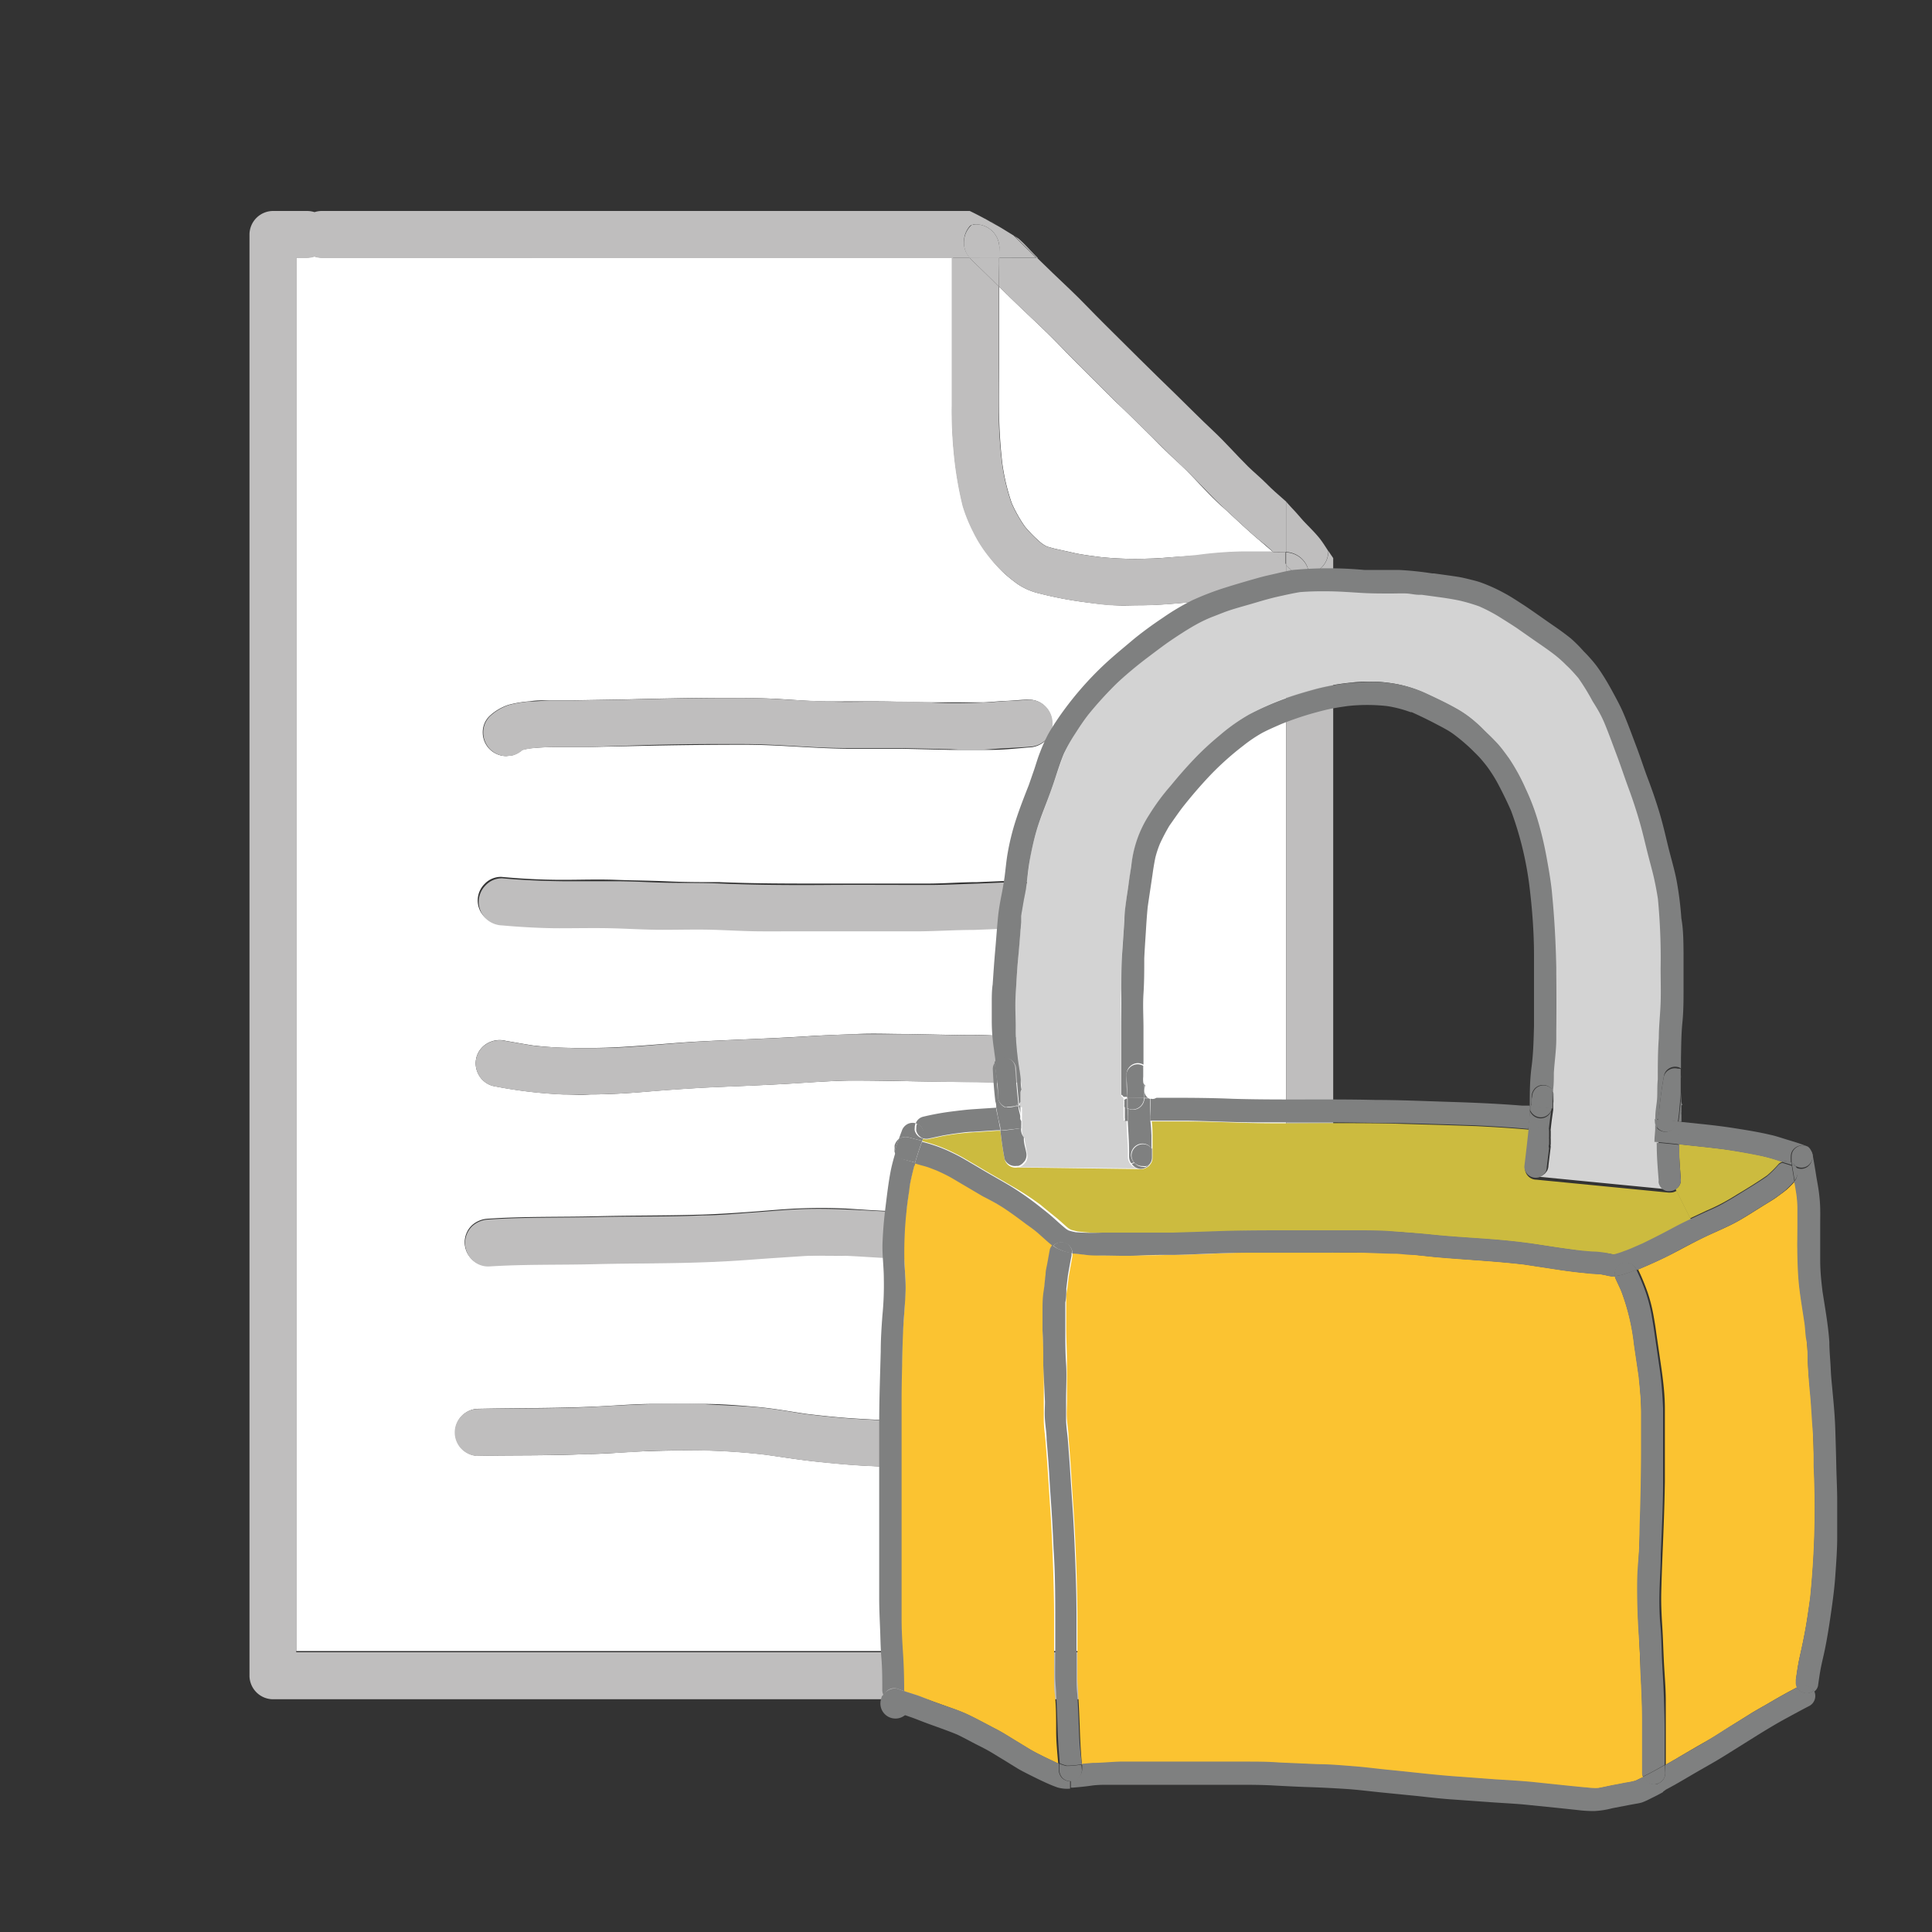 <svg id="security" xmlns="http://www.w3.org/2000/svg" viewBox="0 0 150 150"><rect x="0" y="0" width="150" height="150" fill="#333333" stroke="none"/><defs><style>.cls-1{fill:#fff;}.cls-2{fill:#bfbebe;}.cls-3{fill:#fbc331;}.cls-4{fill:#ccbb3f;}.cls-5{fill:#d3d3d3;}.cls-6{fill:#7f8080;}</style></defs><title>icons</title><g id="Layer_5" data-name="Layer 5"><path class="cls-1" d="M95,39.43c.93.85,1.85,1.74,2.83,2.56.33.28.65.56,1,.86-.73,0-1.45,0-2.18,0a30.24,30.24,0,0,0-3.69.28L91,43.26c-.6.05-1.21.1-1.81.11a26.07,26.07,0,0,1-3.75-.12c-.62-.08-1.26-.16-1.87-.28l-1.17-.26a10.6,10.6,0,0,1-1.11-.28,2.73,2.73,0,0,1-.43-.26,10.06,10.06,0,0,1-1.3-1.31,10.84,10.84,0,0,1-1-1.78,15.81,15.81,0,0,1-.75-3.18c-.14-1.23-.22-2.46-.24-3.7s0-2.55,0-3.83,0-2.66,0-4c0-.71,0-1.41,0-2.12l.78.77c.92.9,1.86,1.77,2.79,2.67s1.8,1.84,2.72,2.75l2.75,2.74c1,.94,1.92,1.85,2.87,2.79.45.46.9.91,1.37,1.36s1,.91,1.45,1.38C93.19,37.61,94,38.57,95,39.43Z"/><path class="cls-1" d="M73.92,20c0,1.67,0,3.33,0,5v2.31c0,1.32,0,2.65,0,4v.17a33.34,33.34,0,0,0,.15,3.6,28.4,28.4,0,0,0,.7,4.19,12.17,12.17,0,0,0,.81,2,10.27,10.27,0,0,0,1.21,1.91A10.44,10.44,0,0,0,78,44.54a12.65,12.65,0,0,0,1,.8,5.05,5.05,0,0,0,1.68.73,29.62,29.62,0,0,0,3.62.69c.74.1,1.48.19,2.23.23s1.28,0,1.92,0c1.25,0,2.5-.1,3.75-.22s2.52-.29,3.79-.35c.53,0,1.06,0,1.59,0l1.59,0h.67v81.77H23V20h.81a2,2,0,0,0,.59-.1A1.86,1.86,0,0,0,25,20H73.92Zm7.76,36.14a1.83,1.83,0,0,0-.53-1.29,1.75,1.75,0,0,0-1.29-.53c-.59,0-1.18.08-1.78.1s-1.2.1-1.8.11c-1.33,0-2.65,0-4,0s-2.54-.06-3.81-.07-2.75,0-4.12,0-2.71-.13-4.07-.2-2.69-.08-4-.08c-2.66,0-5.31.06-8,.13l-3.74.06-1.95,0c-.5,0-1,0-1.48.08a9,9,0,0,0-1.62.27,4,4,0,0,0-1.47.86,1.76,1.76,0,0,0-.54,1.29,1.83,1.83,0,0,0,1.83,1.83l.48-.06a1.86,1.86,0,0,0,.74-.41,5.59,5.59,0,0,1,.56-.12C42,58,42.94,58,43.84,58l1.77,0,4.18-.09q4-.09,8-.09c2.63,0,5.26.28,7.9.31l4.22,0,3.85.09c1,0,2.08,0,3.12,0s2-.11,3-.19a1.92,1.92,0,0,0,1.29-.53A1.86,1.86,0,0,0,81.68,56.17Zm-.35,14.16A1.83,1.83,0,0,0,80.8,69a1.92,1.92,0,0,0-1.29-.53,15,15,0,0,0-1.77-.06l-1.87.08c-1.3,0-2.59.11-3.89.11-2.69,0-5.39,0-8.08,0s-5.33,0-8-.11c-1.34,0-2.67,0-4-.06s-2.74-.07-4.11-.12-2.73,0-4.09,0c-1.6,0-3.19-.08-4.78-.23a1.74,1.74,0,0,0-1.29.54,1.81,1.81,0,0,0,0,2.58,1.93,1.93,0,0,0,1.29.54c1.47.13,3,.2,4.43.22s2.68,0,4,0,2.69.1,4,.12,2.66,0,4,0,2.54.11,3.81.12h4.19l7.79,0c1.46,0,2.92-.07,4.38-.11l2-.08a15,15,0,0,1,1.9,0,1.76,1.76,0,0,0,1.29-.54A1.83,1.83,0,0,0,81.33,70.33Zm-1.21,12A1.83,1.83,0,0,0,79.59,81l-.37-.28a1.77,1.77,0,0,0-.92-.25,37.6,37.6,0,0,0-3.83-.11l-4.09-.08c-1.28,0-2.56-.06-3.85,0s-2.62.09-3.93.18c-2.71.17-5.42.25-8.14.39s-5.45.47-8.18.51c-.58,0-1.15,0-1.72,0-1.06,0-2.12-.07-3.17-.19-.71-.11-1.42-.24-2.12-.36a1.92,1.92,0,0,0-1.41.18A1.8,1.8,0,0,0,37,82.06a2,2,0,0,0-.07.48,1.88,1.88,0,0,0,.25.93,1.77,1.77,0,0,0,1.09.84,35.88,35.88,0,0,0,5.45.66c.7,0,1.4.06,2.09,0,1.41,0,2.8-.08,4.21-.2s2.69-.21,4-.29,2.62-.12,3.93-.18,2.7-.12,4.05-.21,2.63-.17,4-.2c2.66,0,5.32.08,8,.1,1.43,0,2.88,0,4.31.12a1.75,1.75,0,0,0,1.29-.53A1.84,1.84,0,0,0,80.12,82.33Zm-2.53,31.42a1.83,1.83,0,0,0-1-3.53l-.74.16c-.44,0-.88.07-1.32.08s-1.11,0-1.66,0c-1.19,0-2.39-.08-3.58-.14s-2.27-.11-3.4-.19-2.21-.2-3.31-.33c-1.28-.19-2.57-.43-3.86-.54S56,109,54.66,109s-2.63,0-3.94,0-2.67.11-4,.18c-3.22.17-6.45.13-9.68.2a1.83,1.83,0,0,0,0,3.65c2.85-.06,5.7,0,8.55-.14,1.36,0,2.72-.14,4.08-.2s2.59-.07,3.89-.09a49.35,49.35,0,0,1,5.95.35c1.31.19,2.63.4,4,.54s2.62.26,3.94.32l4.07.2,2,.06c.63,0,1.27,0,1.9,0A13.54,13.54,0,0,0,77.59,113.75ZM77.91,98a1.83,1.83,0,0,0,0-3.66c-1.29,0-2.57,0-3.86,0-.62,0-1.24-.08-1.86-.15a17.16,17.16,0,0,0-1.89-.14c-1.34,0-2.66-.09-4-.18s-2.61-.1-3.91-.06-2.64.17-4,.27-2.59.18-3.88.22c-2.73.09-5.45.06-8.18.13s-5.62,0-8.42.19a2,2,0,0,0-1.3.54,1.83,1.83,0,0,0,0,2.58,1.77,1.77,0,0,0,1.3.53c2.76-.19,5.54-.11,8.3-.18s5.47,0,8.21-.14c1.29,0,2.59-.12,3.88-.21s2.63-.24,3.95-.27,2.65,0,4,0,2.6.16,3.91.18a17.32,17.32,0,0,1,1.9.13c.64.08,1.29.13,1.94.16C75.32,98.09,76.62,98,77.91,98Z"/><path class="cls-2" d="M75.29,16.38c.42.2.82.41,1.23.63a1.79,1.79,0,0,0-1,.44,1.85,1.85,0,0,0-1.53,1.79c0,.26,0,.53,0,.79H25a1.86,1.86,0,0,1-.58-.1,2,2,0,0,1-.59.1H23V128.28H99.85V46.51a1.84,1.84,0,0,0,1.79-1.82.57.57,0,0,0,0-.13,1.8,1.8,0,0,0,1.5-1.77l.07.1.3.44V130.1a1.84,1.84,0,0,1-1.83,1.83H21.19a1.84,1.84,0,0,1-1.82-1.83V18.2a1.84,1.84,0,0,1,1.82-1.82h2.64a2,2,0,0,1,.59.09,1.85,1.85,0,0,1,.58-.09H75.29Z"/><path class="cls-2" d="M103.13,42.79q-.39-.6-.81-1.17C102.61,42,102.87,42.39,103.13,42.79Z"/><path class="cls-2" d="M101.63,44.56a1.8,1.8,0,0,1-1.61-.5l-.17-.17v-1A1.84,1.84,0,0,1,101.63,44.56Z"/><path class="cls-2" d="M103.13,42.79a1.8,1.8,0,0,1-1.5,1.77,1.84,1.84,0,0,0-1.78-1.7V38.94l0,0c.19.22.39.44.59.65s.47.53.71.8.77.78,1.13,1.2S102.87,42.39,103.13,42.79Z"/><path class="cls-2" d="M101.64,44.69a1.84,1.84,0,0,1-1.79,1.82V43.89l.17.17a1.8,1.8,0,0,0,1.61.5A.57.57,0,0,1,101.64,44.69Z"/><path class="cls-2" d="M99.85,38.92l0,0,0,0Z"/><path class="cls-2" d="M99.81,42.86h0v1c-.35-.36-.71-.71-1.08-1C99.11,42.87,99.46,42.87,99.81,42.86Z"/><path class="cls-2" d="M80.8,69a1.83,1.83,0,0,1,0,2.58,1.76,1.76,0,0,1-1.29.54,15,15,0,0,0-1.9,0l-2,.08c-1.46,0-2.92.1-4.38.11l-7.79,0H59.24c-1.27,0-2.54-.08-3.81-.12s-2.66,0-4,0-2.69-.09-4-.12-2.69,0-4,0-3-.09-4.43-.22a1.93,1.93,0,0,1-1.29-.54,1.81,1.81,0,0,1,0-2.58,1.74,1.74,0,0,1,1.29-.54c1.59.15,3.18.21,4.78.23,1.36,0,2.73,0,4.09,0s2.74.1,4.11.12,2.66,0,4,.06c2.65.11,5.32.13,8,.11s5.39,0,8.08,0c1.3,0,2.59-.07,3.89-.11l1.87-.08a15,15,0,0,1,1.77.06A1.92,1.92,0,0,1,80.8,69Z"/><path class="cls-2" d="M79.22,80.76l.37.28a1.85,1.85,0,0,1,0,2.59,1.75,1.75,0,0,1-1.29.53C76.87,84,75.42,84.06,74,84c-2.66,0-5.32-.15-8-.1-1.32,0-2.64.12-4,.2s-2.7.15-4.05.21-2.62.1-3.93.18-2.69.18-4,.29-2.8.18-4.21.2c-.69,0-1.39,0-2.09,0a35.88,35.88,0,0,1-5.45-.66,1.77,1.77,0,0,1-1.09-.84,1.88,1.88,0,0,1-.25-.93,2,2,0,0,1,.07-.48A1.8,1.8,0,0,1,37.86,81a1.92,1.92,0,0,1,1.41-.18c.7.12,1.41.25,2.12.36,1,.12,2.11.16,3.17.19.57,0,1.14,0,1.72,0,2.73,0,5.45-.36,8.18-.51s5.43-.22,8.14-.39q2-.13,3.93-.18c1.29,0,2.57,0,3.85,0l4.09.08a37.6,37.6,0,0,1,3.83.11A1.77,1.77,0,0,1,79.22,80.76Z"/><path class="cls-2" d="M79.11,18.55c.45.39.83.84,1.25,1.26l.22.22H80.5l-.31-.3-1.43-1.41Z"/><path class="cls-2" d="M78.86,111.5a1.84,1.84,0,0,1-1.27,2.25,13.54,13.54,0,0,1-2.21.33c-.63,0-1.27,0-1.9,0l-2-.06-4.07-.2c-1.32-.06-2.63-.18-3.94-.32s-2.64-.35-4-.54a49.35,49.35,0,0,0-5.95-.35c-1.3,0-2.6,0-3.89.09s-2.72.15-4.08.2c-2.85.11-5.7.08-8.55.14a1.83,1.83,0,0,1,0-3.65c3.23-.07,6.46,0,9.68-.2,1.33-.07,2.66-.14,4-.18s2.63-.09,3.94,0,2.73.13,4.09.24,2.58.35,3.86.54c1.1.13,2.2.25,3.31.33s2.27.13,3.4.19,2.39.11,3.58.14c.55,0,1.11,0,1.66,0s.88,0,1.32-.08l.74-.16A1.85,1.85,0,0,1,78.86,111.5Z"/><path class="cls-2" d="M77.57,20H80.5c.85.83,1.7,1.65,2.56,2.46s1.77,1.79,2.67,2.68l2.76,2.74c.93.93,1.88,1.84,2.82,2.76s1.89,1.88,2.87,2.8S96,35.33,96.9,36.22c.47.46,1,.89,1.44,1.34s.93.87,1.41,1.29l.1.09v3.92h0c-.35,0-.7,0-1,0-.31-.3-.63-.58-1-.86-1-.82-1.9-1.71-2.83-2.56s-1.79-1.82-2.7-2.72c-.47-.47-1-.92-1.45-1.38s-.92-.9-1.37-1.36c-.95-.94-1.92-1.85-2.87-2.79l-2.75-2.74c-.92-.91-1.79-1.86-2.72-2.75S79.25,23.92,78.33,23l-.78-.77c0-.58,0-1.17,0-1.75C77.56,20.34,77.57,20.19,77.57,20Z"/><path class="cls-2" d="M79.74,96.21A1.84,1.84,0,0,1,77.91,98c-1.29,0-2.59,0-3.88,0-.65,0-1.3-.08-1.94-.16a17.32,17.32,0,0,0-1.9-.13c-1.31,0-2.61-.11-3.91-.18s-2.65-.09-4,0-2.63.17-3.95.27-2.59.17-3.88.21c-2.74.1-5.47.07-8.21.14s-5.54,0-8.3.18a1.77,1.77,0,0,1-1.3-.53,1.83,1.83,0,0,1,0-2.58,2,2,0,0,1,1.3-.54c2.8-.19,5.61-.12,8.42-.19s5.45,0,8.18-.13c1.29,0,2.59-.13,3.88-.22s2.63-.23,4-.27,2.61,0,3.91.06,2.66.16,4,.18a17.16,17.16,0,0,1,1.89.14c.62.07,1.24.14,1.86.15,1.29,0,2.57,0,3.86,0A1.85,1.85,0,0,1,79.74,96.21Z"/><path class="cls-2" d="M77.55,22.25c-.72-.72-1.45-1.43-2.18-2.13A.28.28,0,0,1,75.3,20h2.27c0,.16,0,.31,0,.47C77.55,21.08,77.55,21.67,77.55,22.25Z"/><path class="cls-2" d="M77,17.24l.36.21-.36-.2-.1-.06Z"/><path class="cls-2" d="M77.59,19.24a1.83,1.83,0,0,0-1.82-1.82,1.53,1.53,0,0,0-.3,0,1.79,1.79,0,0,1,1-.44h0l.32.18.1.06.36.2c.28.15.55.31.82.48l.62.38h0l1.43,1.41.31.3H77.57C77.58,19.77,77.58,19.5,77.59,19.24Z"/><path class="cls-2" d="M75.77,17.42a1.83,1.83,0,0,1,1.82,1.82c0,.26,0,.53,0,.79H75.3a1.68,1.68,0,0,1-.46-1.19,1.85,1.85,0,0,1,.53-1.31l.1-.08A1.53,1.53,0,0,1,75.77,17.42Z"/><path class="cls-2" d="M75.37,20.12c.73.7,1.46,1.41,2.18,2.13,0,.71,0,1.41,0,2.12,0,1.34,0,2.67,0,4s0,2.55,0,3.83.1,2.47.24,3.7a15.81,15.81,0,0,0,.75,3.18,10.84,10.84,0,0,0,1,1.78,10.06,10.06,0,0,0,1.3,1.31,2.73,2.73,0,0,0,.43.26,10.6,10.6,0,0,0,1.11.28l1.17.26c.61.12,1.25.2,1.87.28a26.07,26.07,0,0,0,3.75.12c.6,0,1.21-.06,1.81-.11l1.92-.17a30.24,30.24,0,0,1,3.69-.28c.73,0,1.45,0,2.18,0,.37.33.73.68,1.08,1v2.62h-.67l-1.59,0c-.53,0-1.06-.05-1.59,0-1.27.06-2.53.23-3.79.35s-2.5.22-3.75.22c-.64,0-1.28,0-1.92,0s-1.49-.13-2.23-.23a29.62,29.62,0,0,1-3.62-.69A5.05,5.05,0,0,1,79,45.34a12.65,12.65,0,0,1-1-.8,10.44,10.44,0,0,1-1.24-1.33,10.27,10.27,0,0,1-1.21-1.91,12.17,12.17,0,0,1-.81-2,28.4,28.4,0,0,1-.7-4.19,33.34,33.34,0,0,1-.15-3.6v-.17c0-1.33,0-2.66,0-4V25c0-1.67,0-3.33,0-5H75.3A.28.28,0,0,0,75.37,20.12Z"/><path class="cls-2" d="M74.84,18.84A1.68,1.68,0,0,0,75.3,20H73.92c0-.26,0-.53,0-.79a1.85,1.85,0,0,1,1.53-1.79l-.1.08A1.85,1.85,0,0,0,74.84,18.84Z"/><path class="cls-2" d="M40.57,58.24a1.86,1.86,0,0,1-.74.41l-.48.06a1.83,1.83,0,0,1-1.83-1.83,1.76,1.76,0,0,1,.54-1.29,4,4,0,0,1,1.47-.86,9,9,0,0,1,1.62-.27c.49,0,1-.06,1.48-.08l1.95,0,3.74-.06c2.65-.07,5.3-.12,8-.13,1.34,0,2.69,0,4,.08s2.72.15,4.07.2,2.75,0,4.12,0,2.54,0,3.81.07,2.64.06,4,0c.6,0,1.2-.08,1.8-.11s1.19-.06,1.78-.1a1.75,1.75,0,0,1,1.29.53,1.83,1.83,0,0,1,.53,1.29,1.86,1.86,0,0,1-.53,1.3,1.92,1.92,0,0,1-1.29.53c-1,.08-2,.11-3,.19s-2.08.06-3.12,0l-3.85-.09-4.22,0c-2.64,0-5.27-.3-7.9-.31s-5.34,0-8,.09L45.61,58l-1.77,0c-.9,0-1.81,0-2.71.12A5.59,5.59,0,0,0,40.57,58.24Z"/></g><g id="_Group_" data-name="&lt;Group&gt;"><path class="cls-3" d="M139.5,92.64a8.09,8.09,0,0,1,.08,1q0,.64,0,1.29c0,.84-.05,1.68,0,2.53s.06,1.7.16,2.55.26,1.77.39,2.65c.06.44.11.89.15,1.33s.06,1,.09,1.43c0,.9.11,1.8.19,2.7s.16,1.84.2,2.76.06,1.94.08,2.9a68.6,68.6,0,0,1-.28,10.24c-.14,1-.28,2-.48,3-.1.53-.22,1.07-.34,1.6s-.21,1.15-.29,1.73a1.85,1.85,0,0,1,0,.23,1,1,0,0,0,.11.41c-.82.42-1.62.88-2.42,1.35-.39.22-.78.44-1.16.67l-1.15.72c-.77.48-1.54,1-2.32,1.44s-1.6.92-2.39,1.39l-.79.45c0-.87,0-1.74,0-2.61s0-1.63,0-2.45-.09-1.89-.14-2.84-.07-1.88-.13-2.82-.1-1.77-.08-2.65.06-2,.1-3c.08-1.86.15-3.72.18-5.58,0-1,0-2,0-3v-.5c0-.74,0-1.47,0-2.2,0-1-.11-2-.25-3l-.42-2.89c-.06-.48-.15-1-.23-1.44a12.34,12.34,0,0,0-.44-1.69,17.14,17.14,0,0,0-.74-1.78l.56-.24c.83-.36,1.64-.74,2.44-1.16s1.69-.91,2.57-1.31,1.65-.72,2.43-1.18,1.27-.79,1.91-1.18c.29-.18.59-.35.86-.55s.53-.38.78-.59a9.1,9.1,0,0,0,.69-.7s0,0,0,0C139.39,92,139.45,92.31,139.5,92.64Z"/><path class="cls-3" d="M82,134.41c0,.84.09,1.68.16,2.52l-1.09-.52c-.39-.2-.79-.39-1.17-.62l-1.15-.7c-.41-.25-.8-.5-1.22-.73l-1.14-.6c-.42-.22-.84-.44-1.26-.64s-.92-.38-1.39-.55-.89-.32-1.34-.48-.83-.33-1.26-.48l-1-.32a.17.17,0,0,0,0-.07q0-1.44-.09-2.88c-.06-.9-.07-1.8-.11-2.71s0-1.83,0-2.75,0-1.94,0-2.9c0-1.83,0-3.65,0-5.48s0-3.87,0-5.8c0-.89.05-1.79.08-2.68s0-1.94.09-2.91.14-1.91.18-2.86-.06-1.85-.1-2.77a30,30,0,0,1,.38-5c0-.27.07-.54.12-.8s.17-.75.27-1.13c0-.09,0-.19.07-.28l.44.13c.23.06.46.12.68.2l.57.22c.29.13.57.26.86.41s.58.33.87.5l1.85,1.09c.59.34,1.19.67,1.76,1s1.09.77,1.62,1.17c.32.25.65.5,1,.77s.69.63,1.06.92a.75.75,0,0,0-.2.37l-.18,1c0,.3-.11.59-.14.89-.06.45-.13.9-.16,1.36s-.07,1-.08,1.52c0,.28,0,.56,0,.84v.66c0,.9.05,1.79.06,2.69l0,2.87c0,.47,0,.93,0,1.4s.08,1,.13,1.57c.08.94.15,1.88.21,2.83s.12,1.83.18,2.74.11,1.94.15,2.91c.08,1.92.14,3.83.13,5.75,0,.93,0,1.86,0,2.79,0,.5,0,1,0,1.5s0,.85.07,1.27C82,132.55,82,133.48,82,134.41Z"/><path class="cls-3" d="M84.77,137,84,137c-.08-.87-.13-1.74-.16-2.61s-.07-1.89-.13-2.83c0-.44-.06-.87-.06-1.31s0-1,0-1.49c0-.94,0-1.87,0-2.8,0-1.92-.06-3.83-.14-5.75q-.06-1.44-.15-2.88c-.06-.9-.13-1.81-.18-2.72s-.13-1.91-.21-2.87c0-.5-.09-1-.13-1.51s0-1,0-1.47c0-.94,0-1.89,0-2.84s-.05-1.78-.06-2.66c0-.7,0-1.4,0-2.09,0-.36,0-.73.08-1.08l.12-1c.09-.51.18-1,.28-1.53a1.07,1.07,0,0,0,0-.25l.15,0,.73.08c.45,0,.9.06,1.35.07,1,0,1.91,0,2.87,0s1.91,0,2.87-.05c2,0,3.9-.15,5.85-.17s3.85,0,5.78,0c1,0,1.89,0,2.84,0s1.82,0,2.72.08c.48,0,1,0,1.43.1l1.42.15c1,.09,2,.16,2.93.23,1.37.1,2.73.2,4.1.36l2.89.44c.56.08,1.13.15,1.7.21s.91.06,1.36.11l.42.08a3.53,3.53,0,0,0,.55.1h.17a1.14,1.14,0,0,0,.09.26c.14.3.28.59.41.89a17.13,17.13,0,0,1,1,4.18l.36,2.45c.09.9.17,1.81.19,2.72s0,2,0,3c0,1.85,0,3.71-.1,5.56,0,1-.07,2-.11,3s-.09,1.82-.09,2.73.06,1.93.11,2.9.08,1.88.13,2.83c.07,1.33.13,2.65.14,4v1.14c0,1,0,2,0,2.93a.67.67,0,0,0,.06.28l-.62.3a4.89,4.89,0,0,1-.76.16l-.77.15c-.47.08-.94.2-1.41.28a2.83,2.83,0,0,1-.41,0c-.21,0-.42,0-.62-.05l-1.3-.13-2.77-.29c-1-.09-1.89-.14-2.84-.2l-2.68-.2c-1.85-.12-3.69-.35-5.54-.53-.94-.09-1.87-.21-2.81-.29s-1.86-.13-2.79-.16l-3-.13c-.89,0-1.79-.07-2.68-.07H90.9c-1.33,0-2.67,0-4,0C86.19,136.87,85.48,136.9,84.77,137Z"/><path class="cls-4" d="M132.48,94l-1.26.59-1.13-2.26a.81.81,0,0,0,.41-.74c-.06-.87-.14-1.75-.15-2.63v-.13c1.16.13,2.32.24,3.49.39,1,.14,2,.31,2.92.51a13.16,13.16,0,0,1,1.4.39l.24.08a.65.65,0,0,0-.34.21,8.63,8.63,0,0,1-.86.85c-.75.52-1.53,1-2.3,1.46-.38.24-.77.47-1.16.68S132.91,93.82,132.48,94Z"/><path class="cls-4" d="M78,90a.87.87,0,0,0,1,.64v0l9.62.13a.8.8,0,0,0,.42-.13.62.62,0,0,0,.24-.21h0a.79.79,0,0,0,.2-.53c0-.23,0-.46,0-.68s0-.7,0-1,0-.76-.06-1.15c.92,0,1.84,0,2.77,0,1.83,0,3.67.1,5.5.13s3.78,0,5.67,0,3.76,0,5.64.06l2.81.08,2.78.09c1.38.07,2.77.15,4.15.28-.1,1-.22,2-.34,3v.06a.89.89,0,0,0,.26.56.88.88,0,0,0,.63.26l10.24,1,.17,0a.89.89,0,0,0,.47-.14l1.13,2.26q-.6.29-1.2.6-1.22.66-2.46,1.26l-.89.39c-.18.07-.36.15-.55.21a5.87,5.87,0,0,1-.81.26h0l-.6-.12c-.33,0-.67-.08-1-.1-.57,0-1.13-.09-1.69-.17-.84-.11-1.68-.24-2.52-.37s-1.91-.26-2.88-.35c-1.84-.17-3.7-.24-5.55-.44-1-.1-1.93-.18-2.91-.24s-2,0-2.93-.08c-1.86,0-3.72,0-5.57,0s-3.86,0-5.79.09l-2.8.09-2.86,0c-.87,0-1.73,0-2.6,0a17.49,17.49,0,0,1-2-.13,5.09,5.09,0,0,1-.56-.14l-.18-.11c-.32-.26-.61-.55-.93-.81s-.81-.65-1.22-1A23,23,0,0,0,78.41,92c-.81-.48-1.63-.93-2.44-1.42l-1.16-.68c-.42-.24-.85-.45-1.29-.65a11.73,11.73,0,0,0-1.92-.65l.07-.18a.88.88,0,0,0,.51,0l1.08-.23.79-.13c.51-.06,1-.12,1.53-.15l1.84-.12.25,0C77.75,88.51,77.85,89.24,78,90Z"/><path class="cls-5" d="M87.15,85.17l.08.1a0,0,0,0,1,0,0s0,0,0,.06,0,0,0,.06a.29.29,0,0,1,0,.09,0,0,0,0,1,0,0,.06.06,0,0,1,0,0,1.47,1.47,0,0,1,0,.21V86c0,.1,0,.2,0,.3v.46a.67.67,0,0,1,0,.24h.24c0,.79.08,1.57.1,2.35,0,.16,0,.33,0,.49a.85.85,0,0,0,.17.49.86.86,0,0,0,.71.39L79,90.62v0l.13,0a.84.84,0,0,0,.41-.28,1.27,1.27,0,0,0,.11-.13.88.88,0,0,0,.09-.67.06.06,0,0,0,0,0c-.06-.35-.13-.68-.18-1,0,0,0-.09,0-.14a.86.86,0,0,1-.07-.1.91.91,0,0,1-.14-.61,2.17,2.17,0,0,1,0-.26v-.28a1.66,1.66,0,0,1,0-.22,1.62,1.62,0,0,1,0-.22,0,0,0,0,0,0,0v-.11c0-.18,0-.37,0-.55a.28.28,0,0,1,0-.09H79.1l0-.17a.94.94,0,0,0,.12-.18c0-.23,0-.45,0-.68v0a.5.5,0,0,1,.08-.27c0-.26,0-.51-.06-.77,0-.45-.12-.91-.19-1.36-.11-.86-.17-1.73-.2-2.6s-.06-1.81,0-2.72.11-1.84.19-2.76.16-1.86.23-2.79c0-.17,0-.33,0-.5.06-.33.11-.65.17-1s.14-.71.2-1.06c.11-.73.19-1.47.29-2.2s.29-1.46.49-2.18.44-1.34.69-2,.53-1.41.77-2.12.44-1.31.7-2A13,13,0,0,1,83.44,57c.33-.49.68-1,1-1.45A28.63,28.63,0,0,1,86.77,53a30,30,0,0,1,2.59-2.19c.32-.26.65-.51,1-.75s.85-.6,1.28-.88.86-.55,1.31-.8a10.7,10.7,0,0,1,1.23-.59c.51-.21,1-.42,1.56-.58s1.2-.35,1.81-.53,1.2-.35,1.82-.49,1.11-.25,1.67-.34c.76-.06,1.52-.07,2.29-.06s1.61.09,2.41.12,1.59,0,2.38.05c.41,0,.81,0,1.22,0s.62.06.94.1h.08l.13,0,1.54.21c.5.07,1,.15,1.48.26a14,14,0,0,1,1.44.43,13.26,13.26,0,0,1,1.45.75c.49.29,1,.61,1.46.93l1.43,1c.48.33,1,.65,1.41,1a9.16,9.16,0,0,1,1,.88c.32.34.63.69.94,1a17.16,17.16,0,0,1,1.1,1.79c.34.62.66,1.24,1,1.88s.61,1.6.91,2.39.6,1.7.91,2.55.63,1.79.88,2.7.43,1.71.65,2.56c.15.58.31,1.15.44,1.73s.21,1,.29,1.55a48.39,48.39,0,0,1,.21,5.38c0,.9,0,1.79,0,2.69s-.1,1.82-.14,2.73c0,1.07-.06,2.15-.08,3.22,0,.52,0,1-.06,1.57s-.08.88-.13,1.32a.13.13,0,0,0,0,.06.25.25,0,0,0,0,.12h0V87l0,.58c0,.35,0,.7-.06,1h0l.21,0a1.77,1.77,0,0,0,0,.23c0,.91.08,1.81.15,2.71a.58.58,0,0,0,0,.19v0a.87.87,0,0,0,.22.41.85.85,0,0,0,.45.23l-10.24-1a.85.85,0,0,0,.62-.26l.14-.18s0,0,0,0a.88.88,0,0,0,.11-.42l.18-1.47a.41.41,0,0,1,0-.19c0-.13,0-.26,0-.39a1.85,1.85,0,0,1,0-.23l0-.31s0-.06,0-.1a.34.34,0,0,1,0-.14v0c.05-.5.12-1,.19-1.49v0a1.1,1.1,0,0,0,0-.18c0-.13,0-.25,0-.37a2,2,0,0,0,0-.24c0-.13,0-.25,0-.38l0-.15a.72.72,0,0,0-.09-.2c0-.46,0-.92.07-1.39.05-.88.15-1.76.19-2.65.08-1.84.08-3.69,0-5.54s-.13-3.66-.29-5.49c-.08-1-.26-2-.44-3a27,27,0,0,0-.62-2.66,17.41,17.41,0,0,0-1-2.67,15.44,15.44,0,0,0-1.29-2.36c-.3-.41-.61-.81-.93-1.19s-.66-.69-1-1a10.67,10.67,0,0,0-1-.91A8.49,8.49,0,0,0,113,55c-.77-.43-1.58-.81-2.38-1.18A9.51,9.51,0,0,0,107.7,53a8.1,8.1,0,0,0-1.3-.07c-.48,0-1,0-1.42.06a18.29,18.29,0,0,0-2.76.47c-.88.24-1.74.49-2.59.8A22.74,22.74,0,0,0,97,55.46a14.36,14.36,0,0,0-2.35,1.68,22,22,0,0,0-1.94,1.8c-.64.67-1.25,1.37-1.83,2.08a17.38,17.38,0,0,0-1.66,2.34,8.95,8.95,0,0,0-1.4,4c-.07.44-.13.9-.2,1.34s-.14.92-.2,1.38-.1,1-.13,1.45c-.06.89-.14,1.77-.18,2.66s0,1.84-.06,2.77,0,1.77,0,2.66v.12c0,1.79,0,3.57,0,5.36Z"/><path class="cls-6" d="M130.5,91.6a.81.81,0,0,1-.41.74.89.89,0,0,1-.47.14l-.17,0a.85.85,0,0,1-.45-.23.87.87,0,0,1-.22-.41v0a.58.58,0,0,1,0-.19c-.07-.9-.15-1.8-.15-2.71a1.77,1.77,0,0,1,0-.23l1.2.12.55.06V89C130.36,89.85,130.44,90.73,130.5,91.6Z"/><path class="cls-6" d="M77.67,87.77c.54,0,1.07-.11,1.61-.18a.91.91,0,0,0,.14.61.86.86,0,0,0,.07.1s0,.09,0,.14c0,.34.12.67.18,1a.06.06,0,0,1,0,0,.88.88,0,0,1-.09.67,1.27,1.27,0,0,1-.11.13.84.84,0,0,1-.41.28l-.13,0A.87.87,0,0,1,78,90C77.85,89.24,77.75,88.51,77.67,87.77Z"/><path class="cls-6" d="M89.4,88.15c0,.34,0,.69,0,1a.86.86,0,0,0-.7-.36.9.9,0,0,0-.89.88.84.84,0,0,0,.24.58l-.22.07a.85.85,0,0,1-.17-.49c0-.16,0-.33,0-.49,0-.78-.07-1.56-.1-2.35l1.75,0C89.37,87.39,89.38,87.76,89.4,88.15Z"/><path class="cls-6" d="M122.48,140.53l-1.41-.15-2.76-.28c-.91-.08-1.83-.12-2.75-.19l-2.79-.2c-.92-.06-1.83-.17-2.75-.27l-2.72-.27c-1-.1-1.9-.22-2.85-.28s-1.9-.11-2.85-.14-1.87-.08-2.8-.13-1.92-.05-2.88-.05H90.29l-2.84,0-1.34,0c-.46,0-.93,0-1.4.07s-.93.11-1.4.15h-.17l0-.58a.87.87,0,0,0,.88-.88l0-.39.81-.07c.71,0,1.42-.08,2.13-.1,1.33,0,2.67,0,4,0h5.68c.89,0,1.79,0,2.68.07l3,.13c.93,0,1.86.09,2.79.16s1.87.2,2.81.29c1.85.18,3.69.41,5.54.53l2.68.2c1,.06,1.89.11,2.84.2l2.77.29,1.3.13c.2,0,.41.05.62.05a2.83,2.83,0,0,0,.41,0c.47-.08.94-.2,1.41-.28l.77-.15a4.89,4.89,0,0,0,.76-.16l.62-.3a.86.86,0,0,0,.82.6.72.72,0,0,0,.33-.07l.34.67c-.33.19-.67.36-1,.52a5.24,5.24,0,0,1-.64.29,3.41,3.41,0,0,1-.46.1l-.55.1-1.3.25a6.68,6.68,0,0,1-1.41.22A10.16,10.16,0,0,1,122.48,140.53Z"/><path class="cls-6" d="M129.29,137.66a.85.85,0,0,1-.56.81.72.72,0,0,1-.33.07.86.86,0,0,1-.82-.6c.57-.28,1.13-.59,1.69-.91C129.27,137.24,129.28,137.45,129.29,137.66Z"/><path class="cls-6" d="M89,90.62a.8.8,0,0,1-.42.13.86.86,0,0,1-.71-.39l.22-.07a.87.87,0,0,0,.65.3.75.75,0,0,0,.26,0Z"/><path class="cls-6" d="M85.59,95.7c.87,0,1.73,0,2.6,0l2.86,0,2.8-.09c1.93-.08,3.85-.09,5.79-.09s3.71,0,5.57,0c1,0,2,0,2.93.08s1.94.14,2.91.24c1.85.2,3.71.27,5.55.44,1,.09,1.92.2,2.88.35s1.68.26,2.52.37c.56.08,1.12.13,1.69.17.34,0,.68.05,1,.1l.6.12h0a5.87,5.87,0,0,0,.81-.26c.19-.06.37-.14.55-.21l.89-.39q1.24-.6,2.46-1.26.6-.32,1.2-.6l1.26-.59c.43-.19.85-.37,1.26-.6s.78-.44,1.16-.68c.77-.48,1.55-.94,2.3-1.46a8.63,8.63,0,0,0,.86-.85.65.65,0,0,1,.34-.21l.73.23c.07.4.14.8.2,1.2,0,0,0,0,0,0a9.1,9.1,0,0,1-.69.7c-.25.21-.51.4-.78.59s-.57.37-.86.55c-.64.39-1.27.8-1.91,1.18s-1.62.8-2.43,1.18-1.73.85-2.57,1.31-1.61.8-2.44,1.16l-.56.24-.06-.13a.85.85,0,0,0-.53-.4.86.86,0,0,0-1.08.61.6.6,0,0,0,0,.22.64.64,0,0,0,0,.2h-.17a3.53,3.53,0,0,1-.55-.1l-.42-.08c-.45,0-.91-.07-1.36-.11s-1.14-.13-1.7-.21l-2.89-.44c-1.37-.16-2.73-.26-4.1-.36-1-.07-2-.14-2.93-.23l-1.42-.15c-.47,0-.95-.07-1.43-.1-.9,0-1.81-.06-2.72-.08s-1.89,0-2.84,0c-1.93,0-3.85,0-5.78,0s-3.9.12-5.85.17c-1,0-1.92,0-2.87.05s-1.92,0-2.87,0c-.45,0-.9,0-1.35-.07l-.73-.08-.15,0a.85.85,0,0,0-.12-.43.89.89,0,0,0-.52-.41.94.94,0,0,0-.89.25c-.37-.29-.71-.61-1.06-.92s-.65-.52-1-.77c-.53-.4-1.07-.8-1.62-1.17s-1.17-.7-1.76-1l-1.85-1.09c-.29-.17-.58-.35-.87-.5s-.57-.28-.86-.41l-.57-.22c-.22-.08-.45-.14-.68-.2l-.44-.13c.16-.57.35-1.13.55-1.68a11.73,11.73,0,0,1,1.92.65c.44.2.87.41,1.29.65l1.16.68c.81.49,1.63.94,2.44,1.42a23,23,0,0,1,2.24,1.56c.41.32.82.64,1.22,1s.61.55.93.81l.18.11a5.09,5.09,0,0,0,.56.14A17.49,17.49,0,0,0,85.59,95.7Z"/><path class="cls-6" d="M129.07,139.14l-.34-.67a.85.85,0,0,0,.56-.81c0-.21,0-.42,0-.63l.79-.45c.79-.47,1.59-.92,2.39-1.39s1.55-1,2.32-1.44l1.15-.72c.38-.23.77-.45,1.16-.67.8-.47,1.6-.93,2.42-1.35,0,0,0,0,0,0a.88.88,0,0,0,.52.4.85.85,0,0,0,.68-.09l.11-.07a.88.88,0,0,1-.32,1.18c-.64.33-1.26.67-1.87,1s-1.5.86-2.22,1.31l-2.4,1.5c-.74.47-1.51.89-2.27,1.33s-1.58.94-2.4,1.37Z"/><path class="cls-6" d="M68.54,131.63a.87.87,0,0,0,1.64-.34l1,.32c.43.15.84.32,1.26.48s.89.33,1.34.48.94.34,1.39.55.84.42,1.26.64l1.14.6c.42.23.81.48,1.22.73l1.15.7c.38.23.78.42,1.17.62l1.09.52c0,.16,0,.32,0,.48a1,1,0,0,0,.25.63.91.91,0,0,0,.63.25l0,.58a2.67,2.67,0,0,1-1-.1c-.24-.09-.48-.18-.72-.29-.39-.17-.78-.36-1.16-.55s-.79-.39-1.17-.61l-1.15-.71c-.41-.24-.8-.5-1.22-.73s-.76-.39-1.14-.59-.82-.44-1.23-.63c-.8-.33-1.61-.6-2.41-.9-.41-.15-.81-.32-1.22-.46s-1-.35-1.55-.51a.91.91,0,0,1-.65-.85.62.62,0,0,1,0-.23Z"/><path class="cls-6" d="M88.09,90.29a.84.84,0,0,1-.24-.58.9.9,0,0,1,.89-.88.86.86,0,0,1,.7.36c0,.22,0,.45,0,.68a.79.79,0,0,1-.2.53h0a.7.7,0,0,1-.24.13.75.75,0,0,1-.26,0A.87.87,0,0,1,88.09,90.29Z"/><path class="cls-6" d="M142.64,116.53c0,1,0,1.9,0,2.85s-.08,2-.15,3-.2,1.94-.34,2.91-.28,1.86-.47,2.79c-.09.44-.2.87-.29,1.31s-.17,1-.24,1.5a.76.76,0,0,1-.3.45v0a.85.85,0,0,0-.52-.41,1,1,0,0,0-.69.09l-.11.06a1,1,0,0,1-.11-.41,1.85,1.85,0,0,0,0-.23c.08-.58.17-1.16.29-1.73s.24-1.07.34-1.6c.2-1,.34-2,.48-3a68.6,68.6,0,0,0,.28-10.24c0-1,0-1.93-.08-2.9s-.11-1.84-.2-2.76-.15-1.8-.19-2.7c0-.48,0-1-.09-1.43s-.09-.89-.15-1.33c-.13-.88-.28-1.76-.39-2.65s-.14-1.7-.16-2.55,0-1.69,0-2.53q0-.64,0-1.29a8.09,8.09,0,0,0-.08-1c-.05-.33-.11-.67-.17-1a.87.87,0,0,0,.08-1.1l.21.08a.85.85,0,0,0,.68-.08.89.89,0,0,0,.4-.53.85.85,0,0,0-.09-.68.78.78,0,0,0-.3-.3l.05,0a.81.81,0,0,1,.4.52c.09.51.18,1,.26,1.52s.17.93.23,1.41.09.83.1,1.26,0,.88,0,1.32c0,.89,0,1.77,0,2.66s.08,1.64.18,2.46c.2,1.3.44,2.6.53,3.92,0,.71.08,1.43.11,2.14s.1,1.23.15,1.84c.09.92.17,1.84.2,2.76s.06,1.94.08,2.9S142.64,115.61,142.64,116.53Z"/><path class="cls-6" d="M140.82,131.27v0l-.11.07a.85.85,0,0,1-.68.09.88.88,0,0,1-.52-.4s0,0,0,0l.11-.06a1,1,0,0,1,.69-.09A.85.85,0,0,1,140.82,131.27Z"/><path class="cls-6" d="M140.61,89.33a.85.85,0,0,1,.09.68.89.89,0,0,1-.4.53.85.85,0,0,1-.68.08l-.21-.08-.1-.12a.8.8,0,0,0-.21-.15c0-.08,0-.15,0-.23a2.11,2.11,0,0,1,0-.25.89.89,0,0,1,.11-.43.93.93,0,0,1,.53-.4.87.87,0,0,1,.63.07A.78.78,0,0,1,140.61,89.33Z"/><path class="cls-6" d="M140.09,88.92l.22.11a.87.87,0,0,0-.63-.07.93.93,0,0,0-.53.4.89.89,0,0,0-.11.43,2.11,2.11,0,0,0,0,.25c0,.08,0,.15,0,.23a.9.9,0,0,0-.7-.06l-.24-.08a13.16,13.16,0,0,0-1.4-.39c-1-.2-1.94-.37-2.92-.51-1.17-.15-2.33-.26-3.49-.39,0-.59.05-1.17.11-1.75l1.43.15c1,.1,1.93.21,2.88.36s1.82.29,2.71.5c.44.09.86.24,1.29.37S139.66,88.75,140.09,88.92Z"/><path class="cls-6" d="M139.41,90.54a.87.87,0,0,1-.08,1.1c-.06-.4-.13-.8-.2-1.2Z"/><path class="cls-6" d="M139.31,90.42l.1.12-.28-.1,0-.17A.8.8,0,0,1,139.31,90.42Z"/><path class="cls-6" d="M139.1,90.27l0,.17-.73-.23A.9.9,0,0,1,139.1,90.27Z"/><path class="cls-6" d="M130.71,74c0,.91,0,1.82,0,2.72s0,1.79-.09,2.68-.09,1.8-.11,2.7c0,.28,0,.57,0,.86a.57.57,0,0,0-.22-.11.89.89,0,0,0-.68.09.84.84,0,0,0-.41.53c-.17.87-.27,1.76-.37,2.64,0,.26-.06.51-.08.77l-.23,0a.25.25,0,0,1,0-.12.13.13,0,0,1,0-.06c0-.44.09-.88.13-1.32s0-1,.06-1.57c0-1.07,0-2.15.08-3.22,0-.91.11-1.82.14-2.73s0-1.79,0-2.69a48.39,48.39,0,0,0-.21-5.38c-.08-.52-.17-1-.29-1.55s-.29-1.15-.44-1.73c-.22-.85-.41-1.71-.65-2.56s-.55-1.81-.88-2.7-.59-1.7-.91-2.55-.59-1.6-.91-2.39-.61-1.26-1-1.88a17.16,17.16,0,0,0-1.1-1.79c-.31-.36-.62-.71-.94-1a9.16,9.16,0,0,0-1-.88c-.46-.35-.93-.67-1.41-1l-1.43-1c-.48-.32-1-.64-1.46-.93a13.26,13.26,0,0,0-1.45-.75,14,14,0,0,0-1.44-.43c-.49-.11-1-.19-1.48-.26l-1.54-.21-.13,0h-.08c-.32,0-.63-.08-.94-.1s-.81,0-1.22,0c-.79,0-1.58,0-2.38-.05s-1.61-.11-2.41-.12-1.53,0-2.29.06c-.56.09-1.12.22-1.67.34s-1.22.31-1.82.49-1.21.34-1.81.53-1,.37-1.56.58a10.7,10.7,0,0,0-1.23.59c-.45.25-.88.52-1.31.8s-.86.57-1.28.88-.66.49-1,.75A30,30,0,0,0,86.77,53a28.63,28.63,0,0,0-2.29,2.51c-.36.47-.71,1-1,1.45a13,13,0,0,0-.89,1.58c-.26.64-.47,1.3-.7,2s-.5,1.42-.77,2.12-.5,1.32-.69,2-.36,1.44-.49,2.18-.18,1.47-.29,2.2c-.06.35-.14.7-.2,1.06s-.11.64-.17,1c0,.17,0,.33,0,.5-.07.93-.14,1.86-.23,2.79s-.13,1.84-.19,2.76,0,1.82,0,2.72.09,1.74.2,2.6c.07.45.15.91.19,1.36,0,.26,0,.51.06.77a.5.5,0,0,0-.08.27v0c0,.23,0,.45,0,.68a.94.94,0,0,1-.12.18s0-.07,0-.1q-.14-1.3-.21-2.61a.89.89,0,0,0-.88-.88.92.92,0,0,0-.73.38c0-.33-.08-.67-.11-1Q77,80.37,77,79.27c0-.35,0-.7,0-1v-.38c0-.48,0-1,.07-1.45.06-.89.12-1.79.2-2.68s.14-1.86.24-2.79c.06-.5.15-1,.25-1.5s.16-.89.23-1.34c.08-.6.13-1.21.23-1.81a18.73,18.73,0,0,1,.66-2.68c.3-.92.65-1.81,1-2.7l.42-1.21c.15-.45.28-.91.46-1.35A12.62,12.62,0,0,1,81.38,57c.24-.43.51-.84.78-1.24a25.63,25.63,0,0,1,3.7-4.28c.65-.6,1.35-1.17,2-1.72s1.57-1.23,2.4-1.78a18.18,18.18,0,0,1,2.32-1.38,22,22,0,0,1,2.62-1c.86-.27,1.72-.52,2.58-.76.43-.12.86-.21,1.29-.31s.88-.21,1.32-.28a30,30,0,0,1,5.53,0c.89,0,1.79,0,2.68,0a24.89,24.89,0,0,1,2.6.27l.14,0h0c.63.09,1.26.17,1.89.27.29.05.59.12.87.19s.58.14.86.24a12.88,12.88,0,0,1,1.89.86c.52.28,1,.61,1.52.94.79.53,1.56,1.09,2.35,1.63.42.29.83.59,1.23.91a10.78,10.78,0,0,1,1,1,11.67,11.67,0,0,1,1,1.13c.28.38.53.77.77,1.17s.44.77.65,1.16.42.79.6,1.19c.39.89.72,1.81,1.07,2.73s.59,1.7.91,2.54.64,1.77.91,2.68.45,1.72.66,2.58.48,1.74.65,2.62a26.53,26.53,0,0,1,.37,2.94C130.7,72.18,130.7,73.11,130.71,74Z"/><path class="cls-6" d="M130.55,85.81v.06a1.77,1.77,0,0,0,0,.2,2,2,0,0,0,0,.24,1,1,0,0,0,0,.25l0,.1c0,.12,0,.24,0,.37a.13.13,0,0,1,0,.06l-.23,0c.06-.37.09-.74.13-1.12s.07-.78.09-1.17v.31c0,.12,0,.24,0,.36v0a.74.74,0,0,0,.09.33S130.54,85.81,130.55,85.81Z"/><path class="cls-6" d="M130.54,83v.37l0,.1a1,1,0,0,0,0,.24v-.08c0-.22,0-.44,0-.66Z"/><path class="cls-6" d="M130.49,83c0,.22,0,.44,0,.66v.08c0,.11,0,.23,0,.33s0,.33,0,.49v.22c0,.39-.06.78-.09,1.17s-.07.75-.13,1.12L129.16,87l-.43,0c0-.26.05-.51.08-.77.1-.88.2-1.77.37-2.64a.84.84,0,0,1,.41-.53.89.89,0,0,1,.68-.09A.57.57,0,0,1,130.49,83Z"/><path class="cls-6" d="M130.46,87.09c-.06.58-.1,1.16-.11,1.75l-.55-.06-1.2-.12c0-.23,0-.46,0-.68s0-.3,0-.45a.88.88,0,0,0,1.14.22.8.8,0,0,0,.43-.69Z"/><path class="cls-6" d="M130.23,87.06a.8.8,0,0,1-.43.69.88.88,0,0,1-1.14-.22c0-.21,0-.42.07-.62l.43,0Z"/><path class="cls-6" d="M129.24,134.42c0,.87,0,1.74,0,2.61-.56.32-1.12.63-1.69.91a.67.67,0,0,1-.06-.28c0-1,0-1.95,0-2.93v-1.14c0-1.34-.07-2.66-.14-4,0-.95-.07-1.89-.13-2.83s-.1-1.93-.11-2.9,0-1.82.09-2.73.08-2,.11-3c.06-1.85.1-3.71.1-5.56,0-1,0-2,0-3s-.1-1.82-.19-2.72l-.36-2.45a17.13,17.13,0,0,0-1-4.18c-.13-.3-.27-.59-.41-.89a1.14,1.14,0,0,1-.09-.26,3.59,3.59,0,0,0,.79-.17c.3-.1.6-.21.89-.33a17.14,17.14,0,0,1,.74,1.78,12.34,12.34,0,0,1,.44,1.69c.08.48.17,1,.23,1.44l.42,2.89c.14,1,.21,2,.25,3,0,.73,0,1.46,0,2.2v.5c0,1,0,2,0,3,0,1.86-.1,3.72-.18,5.58,0,1-.08,2-.1,3s0,1.77.08,2.65.08,1.88.13,2.82.11,1.89.14,2.84S129.24,133.61,129.24,134.42Z"/><path class="cls-6" d="M128.73,86.91c0,.2,0,.41-.07.62a.86.86,0,0,1-.07-.1.78.78,0,0,1-.11-.42.32.32,0,0,1,0-.13Z"/><path class="cls-6" d="M128.59,87.43a.86.86,0,0,0,.07.1c0,.15,0,.3,0,.45s0,.45,0,.68l-.21,0h0c0-.34.05-.69.06-1l0-.58A.78.78,0,0,0,128.59,87.43Z"/><path class="cls-6" d="M128.48,86.88h0a.32.32,0,0,0,0,.13Z"/><path class="cls-6" d="M127,98.45l.06.13c-.29.12-.59.23-.89.33a3.59,3.59,0,0,1-.79.17.64.64,0,0,1,0-.2.6.6,0,0,1,0-.22.86.86,0,0,1,1.08-.61A.85.85,0,0,1,127,98.45Z"/><path class="cls-6" d="M120.83,75.12c0,1.85,0,3.7,0,5.54,0,.89-.14,1.77-.19,2.65,0,.47,0,.93-.07,1.39a.88.88,0,0,0-1.4-.2,1,1,0,0,0-.26.63c0,.25,0,.51-.06.76h-.08c0-1,0-2,.14-3.06s.16-2.11.19-3.17c0-1.83,0-3.65,0-5.47s-.14-3.63-.36-5.43a26.24,26.24,0,0,0-1.42-5.81c-.28-.64-.59-1.28-.92-1.91a11.12,11.12,0,0,0-1-1.6c-.16-.2-.32-.4-.49-.59s-.43-.44-.65-.66A14.56,14.56,0,0,0,113,57.11a5.81,5.81,0,0,0-.78-.51c-.3-.17-.6-.32-.9-.48-.56-.29-1.14-.57-1.72-.83l-.09,0a9.45,9.45,0,0,0-1.81-.47,14,14,0,0,0-3.1,0c-.41.06-.82.12-1.23.2s-.9.21-1.34.33a24.46,24.46,0,0,0-2.54.86c-.5.22-1,.43-1.49.69a11.08,11.08,0,0,0-1.48,1A22.85,22.85,0,0,0,94,60.15c-.78.82-1.51,1.67-2.21,2.56-.34.45-.66.92-1,1.4a15.22,15.22,0,0,0-.73,1.39,7.73,7.73,0,0,0-.36,1.09c-.09.44-.16.87-.22,1.31-.12.83-.25,1.66-.37,2.5-.07.68-.11,1.36-.15,2s-.09,1.34-.12,2c0,.91,0,1.83-.06,2.74s0,1.8,0,2.71,0,1.81,0,2.72l0,.09v0a.93.93,0,0,0-.44-.12.9.9,0,0,0-.88.86v0c0,.59,0,1.17.07,1.76h-.29l-.08-.1-.1-.07c0-1.79,0-3.57,0-5.36v-.12c0-.89,0-1.78,0-2.66s0-1.85.06-2.77.12-1.77.18-2.66c0-.48.07-1,.13-1.45s.14-.92.2-1.38.13-.9.2-1.34a8.95,8.95,0,0,1,1.4-4A17.38,17.38,0,0,1,90.89,61c.58-.71,1.19-1.41,1.83-2.08a22,22,0,0,1,1.94-1.8A14.36,14.36,0,0,1,97,55.46a22.74,22.74,0,0,1,2.62-1.17c.85-.31,1.71-.56,2.59-.8A18.29,18.29,0,0,1,105,53c.47,0,.94-.06,1.42-.06a8.1,8.1,0,0,1,1.3.07,9.51,9.51,0,0,1,2.91.78c.8.37,1.61.75,2.38,1.18a8.49,8.49,0,0,1,1.23.82,10.67,10.67,0,0,1,1,.91c.33.33.68.66,1,1s.63.78.93,1.19a15.44,15.44,0,0,1,1.29,2.36,17.41,17.41,0,0,1,1,2.67,27,27,0,0,1,.62,2.66c.18,1,.36,2,.44,3C120.7,71.46,120.79,73.29,120.83,75.12Z"/><path class="cls-6" d="M120.53,84.7a.72.72,0,0,1,.09.2l0,.15c0,.13,0,.25,0,.38a2,2,0,0,1,0,.24Z"/><path class="cls-6" d="M120.53,84.7l0,1c0,.12,0,.24,0,.37-.54-.06-1.09-.11-1.64-.15,0-.25,0-.51.06-.76a1,1,0,0,1,.26-.63.88.88,0,0,1,1.4.2Z"/><path class="cls-6" d="M120.45,86a1.1,1.1,0,0,1,0,.18v0a.89.89,0,0,1-.82.57.91.91,0,0,1-.82-.55c0-.13,0-.27,0-.4C119.36,85.93,119.91,86,120.45,86Z"/><path class="cls-6" d="M120.43,86.27c-.07.49-.14,1-.19,1.49v0h-.1c-.49,0-1-.09-1.48-.12,0-.45.09-.91.13-1.36a.91.91,0,0,0,.82.55A.89.89,0,0,0,120.43,86.27Z"/><path class="cls-6" d="M120.27,89.14l-.18,1.47A.88.88,0,0,1,120,91s0,0,0,0l-.14.18a.85.85,0,0,1-.62.26.88.88,0,0,1-.63-.26.89.89,0,0,1-.26-.56v-.06c.12-1,.24-2,.34-3,.49,0,1,.07,1.48.12h.1a.34.34,0,0,0,0,.14s0,.07,0,.1l0,.31a1.85,1.85,0,0,0,0,.23c0,.13,0,.26,0,.39A.41.41,0,0,0,120.27,89.14Z"/><path class="cls-6" d="M118.81,85.89c0,.13,0,.27,0,.4a.61.61,0,0,1-.06-.33v-.08Z"/><path class="cls-6" d="M118.79,86.29c0,.45-.09.91-.13,1.36-1.38-.13-2.77-.21-4.15-.28l-2.78-.09-2.81-.08c-1.88,0-3.76-.06-5.64-.06s-3.78,0-5.67,0-3.67-.1-5.5-.13c-.93,0-1.85,0-2.77,0,0-.11,0-.23,0-.34,0-.45,0-.91,0-1.37h0a.51.51,0,0,0,.3,0l.16-.07h.36c1.84,0,3.69,0,5.54.08,3.69.11,7.39,0,11.09.09,1.92,0,3.85.09,5.77.15s3.74.14,5.61.29l.6,0V86A.61.61,0,0,0,118.79,86.29Z"/><path class="cls-6" d="M89.33,86.66c0,.11,0,.23,0,.34l-1.75,0c0-.12,0-.25,0-.37s0-.38,0-.57a.71.71,0,0,0,.39.1.9.9,0,0,0,.88-.89v0h.32a.34.34,0,0,0,.14.05C89.3,85.75,89.31,86.21,89.33,86.66Z"/><path class="cls-6" d="M89.14,85.24h-.32c0-.35,0-.72,0-1.08l.09.1a1.76,1.76,0,0,0-.06.39v0A.68.68,0,0,0,89.14,85.24Z"/><path class="cls-6" d="M89.24,90.41a.62.62,0,0,1-.24.21v-.08A.7.7,0,0,0,89.24,90.41Z"/><path class="cls-6" d="M88.82,85.25v0a.9.9,0,0,1-.88.89.71.71,0,0,1-.39-.1l0-.82Z"/><path class="cls-6" d="M88.81,84.17c0,.36,0,.73,0,1.08l-1.3,0c0-.59,0-1.17-.07-1.76v0a.9.9,0,0,1,.88-.86.93.93,0,0,1,.44.12,2.17,2.17,0,0,0,0,.25c0,.08,0,.17,0,.26s0,.22,0,.33a2,2,0,0,0,0,.42A.38.38,0,0,0,88.81,84.17Z"/><path class="cls-6" d="M88.77,82.74a1,1,0,0,0,0,.24l0,.27c0-.09,0-.18,0-.26A2.17,2.17,0,0,1,88.77,82.74Z"/><path class="cls-6" d="M87.57,86.66c0,.12,0,.25,0,.37h-.24a.67.67,0,0,0,0-.24v-.46c0-.1,0-.2,0-.3v-.1a.73.73,0,0,0,.23.16C87.56,86.28,87.56,86.47,87.57,86.66Z"/><path class="cls-6" d="M87.52,85.27l0,.82a.73.73,0,0,1-.23-.16V85.8a1.47,1.47,0,0,0,0-.21.06.06,0,0,0,0,0,0,0,0,0,0,0,0,.14.14,0,0,0,0-.09l0-.06s0,0,0-.06a0,0,0,0,0,0,0Z"/><path class="cls-6" d="M87.3,85.42a.14.14,0,0,1,0,.09.29.29,0,0,0,0-.09s0,0,0-.06Z"/><path class="cls-6" d="M84,137.41a.87.87,0,0,1-.88.88.91.91,0,0,1-.63-.25,1,1,0,0,1-.25-.63c0-.16,0-.32,0-.48h0a3.54,3.54,0,0,0,.55.18,5.84,5.84,0,0,0,1-.08l.17,0Z"/><path class="cls-6" d="M84,137l-.17,0a5.84,5.84,0,0,1-1,.08,3.54,3.54,0,0,1-.55-.18h0c-.07-.84-.13-1.68-.16-2.52s-.06-1.86-.12-2.79c0-.42-.06-.85-.07-1.27s0-1,0-1.5c0-.93,0-1.86,0-2.79,0-1.92,0-3.83-.13-5.75q-.06-1.45-.15-2.91c-.06-.91-.13-1.83-.18-2.74s-.13-1.89-.21-2.83c0-.53-.09-1-.13-1.57s0-.93,0-1.4L81,106c0-.9,0-1.79-.06-2.69v-.66c0-.28,0-.56,0-.84,0-.51,0-1,.08-1.52s.1-.91.16-1.36c0-.3.09-.59.14-.89l.18-1a.75.75,0,0,1,.2-.37l.19.14a1.08,1.08,0,0,0,.3.16,3,3,0,0,0,1,.29,1.07,1.07,0,0,1,0,.25c-.1.51-.19,1-.28,1.53l-.12,1c0,.35,0,.72-.08,1.08,0,.69,0,1.39,0,2.09,0,.88,0,1.77.06,2.66s0,1.9,0,2.84c0,.49,0,1,0,1.47s.08,1,.13,1.51c.08,1,.15,1.91.21,2.87s.12,1.82.18,2.72.11,1.92.15,2.88c.08,1.92.15,3.83.14,5.75,0,.93,0,1.86,0,2.8,0,.5,0,1,0,1.49s0,.87.06,1.31c.06.94.1,1.88.13,2.83S83.88,136.15,84,137Z"/><path class="cls-6" d="M83.14,96.87a.85.85,0,0,1,.12.43,3,3,0,0,1-1-.29,1.08,1.08,0,0,1-.3-.16l-.19-.14a.94.94,0,0,1,.89-.25A.89.89,0,0,1,83.14,96.87Z"/><path class="cls-6" d="M79.29,87.05v.28a2.17,2.17,0,0,0,0,.26c-.54.07-1.07.13-1.61.18v0c0-.32-.12-.65-.19-1s-.09-.5-.13-.75h.13l.63-.06a.59.59,0,0,0,.27.05.87.87,0,0,0,.44-.13l.24,0h0c0,.25.09.5.14.74,0,.08,0,.17,0,.25A1.66,1.66,0,0,0,79.29,87.05Z"/><path class="cls-6" d="M79.25,86.61a1.62,1.62,0,0,0,0,.22c0-.08,0-.17,0-.25A0,0,0,0,1,79.25,86.61Z"/><path class="cls-6" d="M79.24,86.47v.11c0-.24-.1-.49-.14-.74h.11a.28.28,0,0,0,0,.09C79.23,86.1,79.23,86.29,79.24,86.47Z"/><path class="cls-6" d="M79.07,85.67l0,.17h0l-.24,0A.64.64,0,0,0,79.07,85.67Z"/><path class="cls-6" d="M79.05,85.57s0,.07,0,.1a.64.64,0,0,1-.25.21l-.71.08a.89.89,0,0,1-.61-.83c0-.46,0-.91-.09-1.37l-.18-1.3a.92.92,0,0,1,.73-.38.89.89,0,0,1,.88.88Q78.91,84.27,79.05,85.57Z"/><path class="cls-6" d="M78.11,86l.71-.08a.87.87,0,0,1-.44.13A.59.59,0,0,1,78.11,86Z"/><path class="cls-6" d="M78.11,86l-.63.06h-.13c0-.18,0-.36-.07-.54-.1-.84-.16-1.68-.2-2.53v0a.81.81,0,0,1,.15-.46l.18,1.3c0,.46.07.91.09,1.37A.89.89,0,0,0,78.11,86Z"/><path class="cls-6" d="M77.67,87.75v0l-.25,0-1.84.12c-.51,0-1,.09-1.53.15l-.79.13-1.08.23a.88.88,0,0,1-.51,0s0-.07,0-.11a.86.86,0,0,0-.57-1.06.81.81,0,0,1,.58-.51,20.36,20.36,0,0,1,2.18-.4c.56-.07,1.12-.14,1.68-.18L77.35,86c0,.25.08.5.13.75S77.62,87.43,77.67,87.75Z"/><path class="cls-6" d="M71.62,87.61a.86.86,0,0,1,.09.68s0,.07,0,.11l-.16-.07a.9.9,0,0,1-.41-.53.78.78,0,0,1,0-.22.84.84,0,0,1,.07-.35A.86.86,0,0,1,71.62,87.61Z"/><path class="cls-6" d="M71.67,88.4l-.07.18-1.07-.28a1,1,0,0,0-.74.12c.07-.2.14-.4.22-.6a.91.91,0,0,1,.4-.52.86.86,0,0,1,.68-.09l0,0a.84.84,0,0,0-.07.35.78.78,0,0,0,0,.22.9.9,0,0,0,.41.53Z"/><path class="cls-6" d="M70.53,88.3l1.07.28c-.2.55-.39,1.11-.55,1.68l-1-.26a.87.87,0,0,1-.6-.58c.1-.34.21-.67.33-1A1,1,0,0,1,70.53,88.3Z"/><path class="cls-6" d="M71.05,90.26c0,.09,0,.19-.07.28-.1.38-.19.75-.27,1.13s-.09.53-.12.8a30,30,0,0,0-.38,5c0,.92.13,1.85.1,2.77s-.13,1.9-.18,2.86-.07,1.94-.09,2.91S70,107.81,70,108.7c0,1.93,0,3.87,0,5.8s0,3.65,0,5.48c0,1,0,1.93,0,2.9s0,1.84,0,2.75.05,1.81.11,2.71.09,1.92.09,2.88a.17.17,0,0,1,0,.07l-.59-.2a.88.88,0,0,0-1,.54.81.81,0,0,1-.11-.41c0-.84,0-1.67-.07-2.51s-.07-1.5-.1-2.25-.07-1.59-.07-2.39,0-1.5,0-2.25c0-1.85,0-3.7,0-5.54s0-3.49,0-5.24v-.43c0-1.89.07-3.79.12-5.68,0-.93.06-1.87.13-2.8a24.17,24.17,0,0,0,.11-2.82c0-1-.14-1.9-.1-2.85s.11-1.78.22-2.66.24-2.06.45-3.07c.1-.45.22-.88.35-1.31a.87.87,0,0,0,.6.58Z"/><path class="cls-6" d="M69.59,131.09l.59.2a1.17,1.17,0,1,1-.59-.2Z"/><path class="cls-6" d="M69.79,88.42c-.12.33-.23.66-.33,1a.87.87,0,0,1,0-.28.91.91,0,0,1,0-.23A1,1,0,0,1,69.79,88.42Z"/></g></svg>